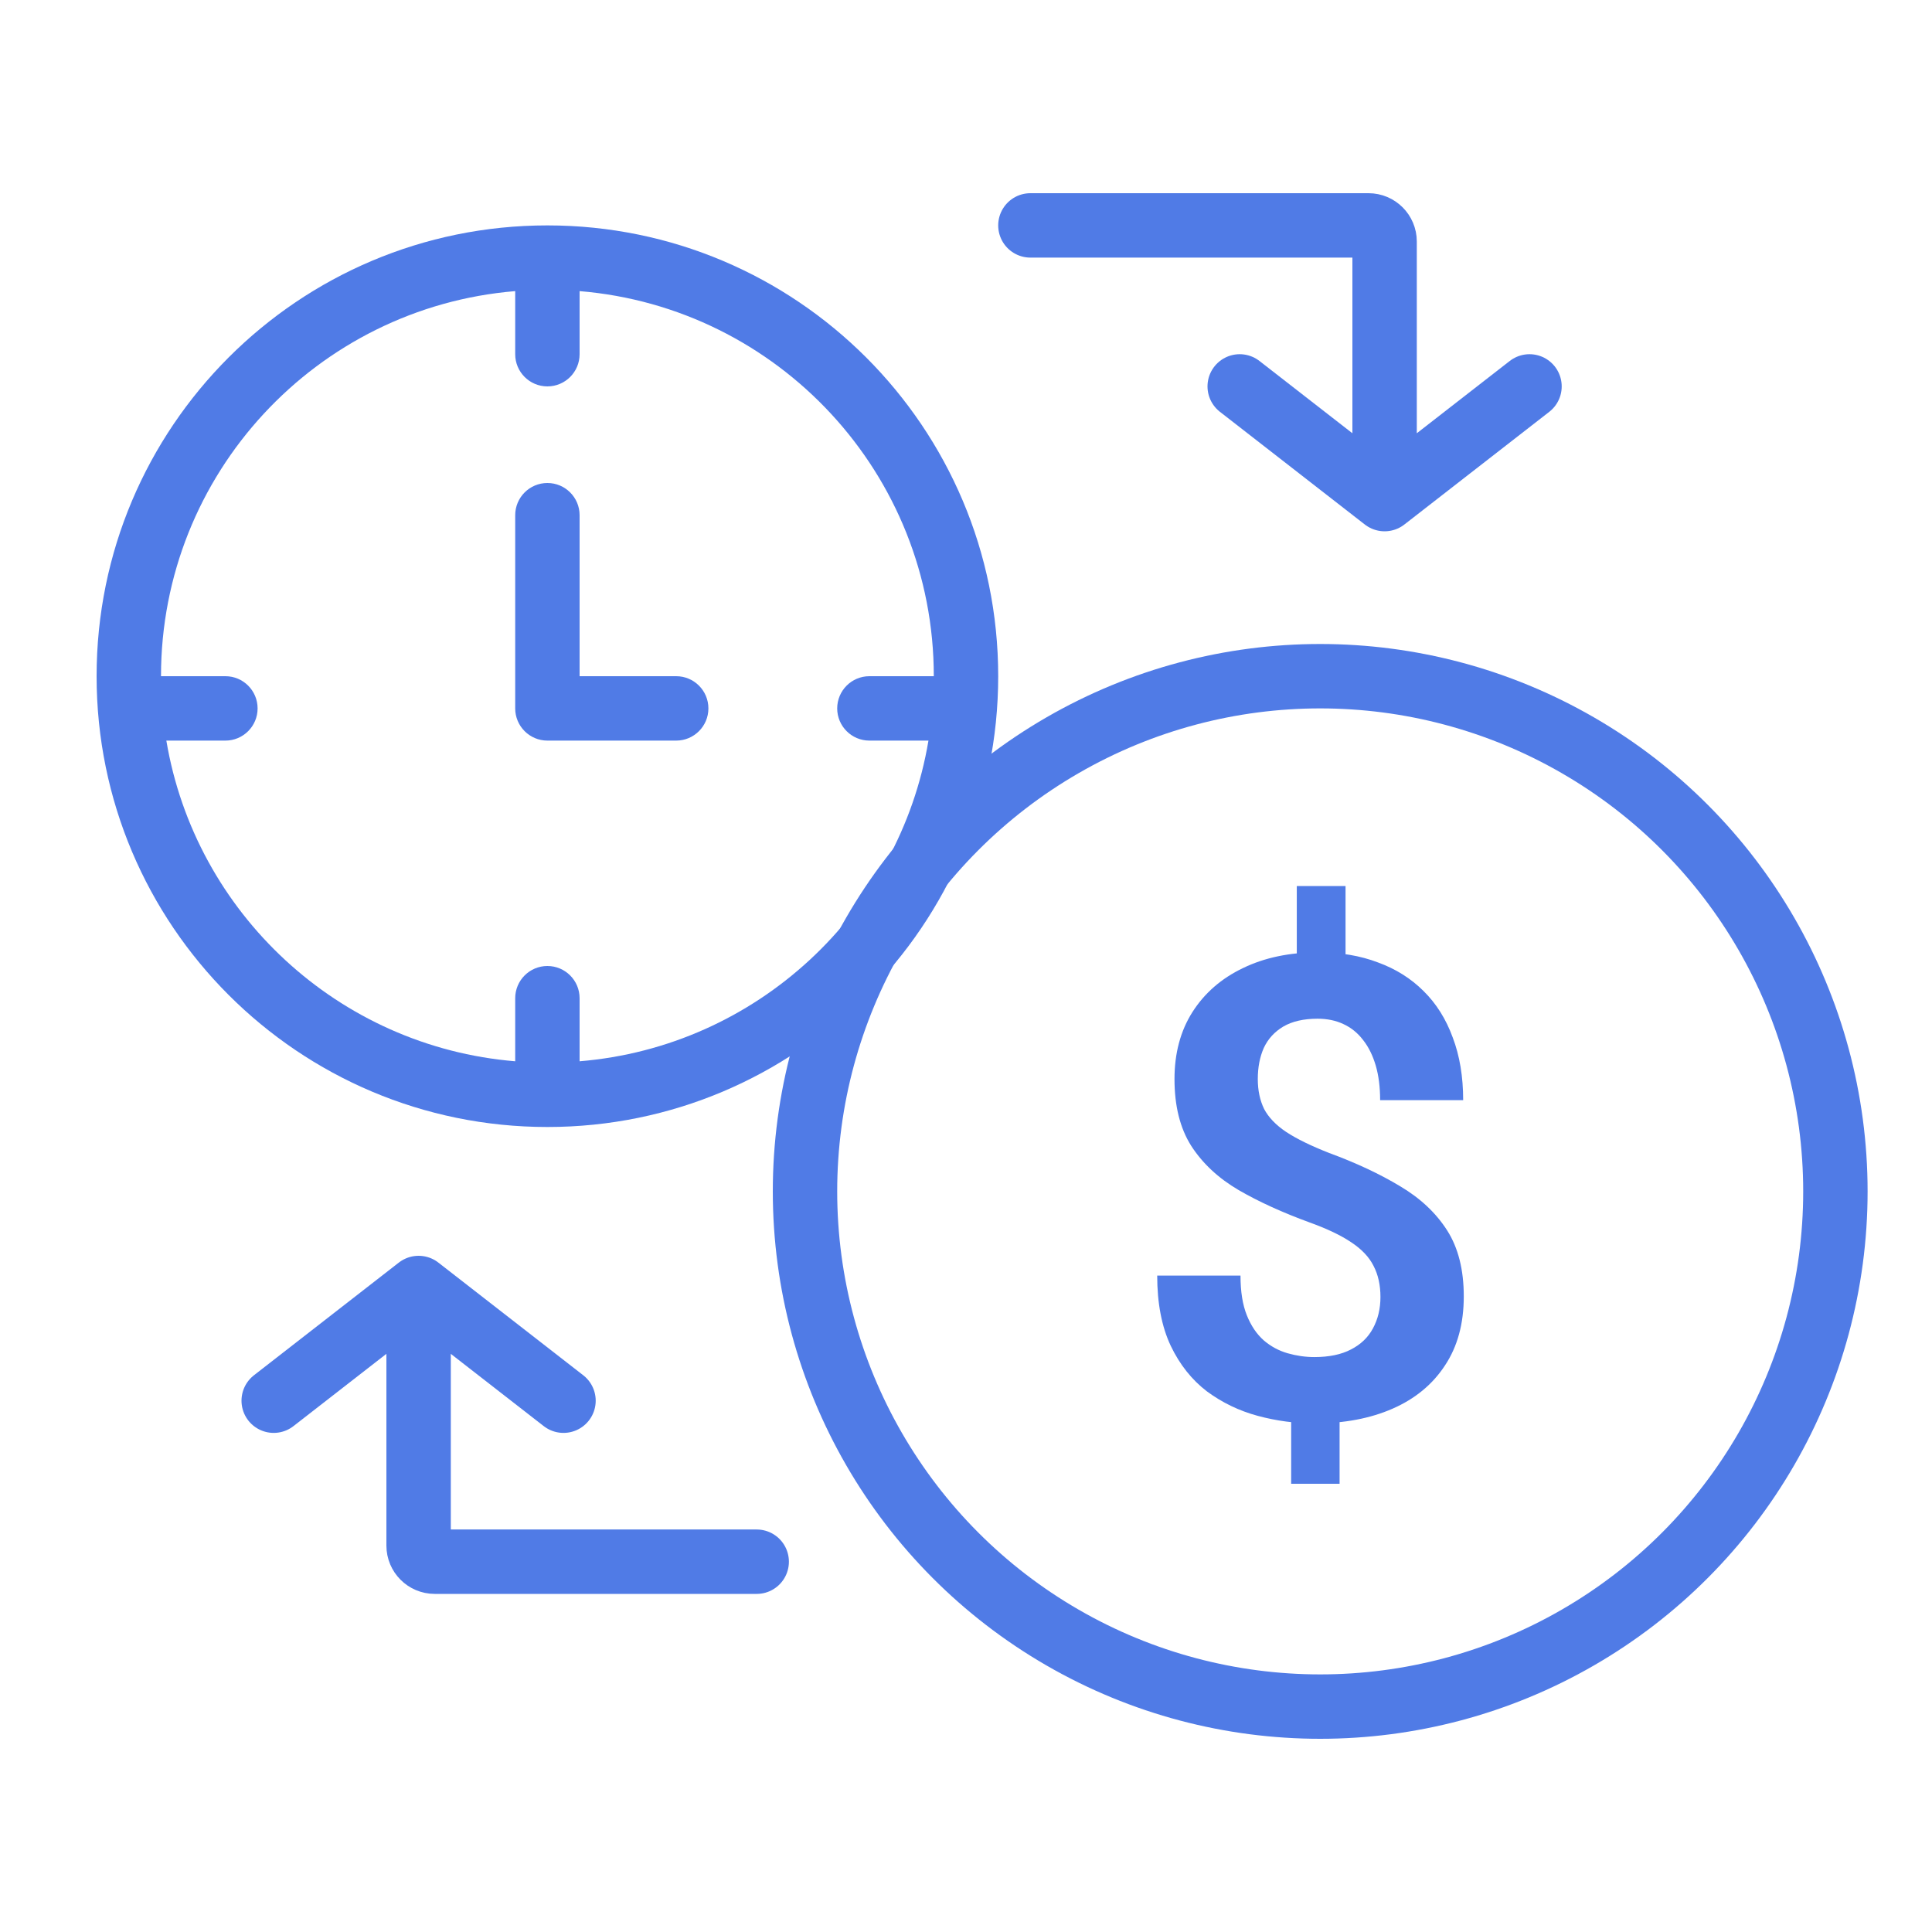 <svg width="60" height="60" viewBox="0 0 60 60" fill="none" xmlns="http://www.w3.org/2000/svg">
<circle cx="41" cy="37" r="16" stroke="#507BE6" stroke-width="2"/>
<path d="M41.787 27.516V30.416H40.273V27.516H41.787ZM41.602 43.463V46.08H40.098V43.463H41.602ZM42.871 40.279C42.871 39.908 42.8 39.586 42.656 39.312C42.52 39.039 42.288 38.795 41.963 38.58C41.644 38.365 41.214 38.16 40.674 37.965C39.834 37.659 39.098 37.324 38.467 36.959C37.835 36.588 37.344 36.129 36.992 35.582C36.647 35.035 36.475 34.345 36.475 33.512C36.475 32.711 36.66 32.018 37.031 31.432C37.409 30.839 37.933 30.384 38.603 30.064C39.274 29.739 40.052 29.576 40.938 29.576C41.628 29.576 42.246 29.68 42.793 29.889C43.346 30.09 43.818 30.387 44.209 30.777C44.606 31.168 44.909 31.65 45.117 32.223C45.332 32.789 45.44 33.437 45.44 34.166H42.861C42.861 33.762 42.816 33.404 42.725 33.092C42.633 32.779 42.503 32.516 42.334 32.301C42.165 32.079 41.96 31.913 41.719 31.803C41.484 31.692 41.217 31.637 40.918 31.637C40.488 31.637 40.133 31.718 39.853 31.881C39.58 32.044 39.378 32.265 39.248 32.545C39.124 32.825 39.062 33.147 39.062 33.512C39.062 33.863 39.128 34.172 39.258 34.44C39.395 34.7 39.622 34.938 39.941 35.152C40.267 35.367 40.713 35.585 41.279 35.807C42.126 36.119 42.861 36.464 43.486 36.842C44.111 37.213 44.596 37.669 44.941 38.209C45.286 38.749 45.459 39.433 45.459 40.26C45.459 41.106 45.264 41.822 44.873 42.408C44.489 42.994 43.949 43.44 43.252 43.746C42.555 44.052 41.745 44.205 40.82 44.205C40.228 44.205 39.642 44.127 39.062 43.971C38.483 43.815 37.956 43.56 37.48 43.209C37.012 42.851 36.637 42.379 36.357 41.793C36.078 41.2 35.938 40.475 35.938 39.615H38.525C38.525 40.11 38.59 40.52 38.721 40.846C38.851 41.171 39.027 41.432 39.248 41.627C39.469 41.816 39.717 41.949 39.99 42.027C40.264 42.105 40.54 42.145 40.82 42.145C41.276 42.145 41.654 42.066 41.953 41.91C42.259 41.754 42.487 41.536 42.637 41.256C42.793 40.969 42.871 40.644 42.871 40.279Z" fill="#507BE6"/>
<path fill-rule="evenodd" clip-rule="evenodd" d="M28.834 23C27.936 28.354 23.492 32.506 18 32.959V31C18 30.448 17.552 30 17 30C16.448 30 16 30.448 16 31V32.959C10.508 32.506 6.064 28.354 5.166 23H7C7.552 23 8 22.552 8 22C8 21.448 7.552 21 7 21H5C5 14.709 9.84 9.549 16 9.041V11C16 11.552 16.448 12 17 12C17.552 12 18 11.552 18 11V9.041C24.16 9.549 29 14.709 29 21H27C26.448 21 26 21.448 26 22C26 22.552 26.448 23 27 23H28.834ZM31 21C31 28.732 24.732 35 17 35C9.268 35 3 28.732 3 21C3 13.268 9.268 7 17 7C24.732 7 31 13.268 31 21ZM17 15C17.552 15 18 15.448 18 16V21H21C21.552 21 22 21.448 22 22C22 22.552 21.552 23 21 23H17.001H17C16.448 23 16 22.552 16 22V16C16 15.448 16.448 15 17 15Z" fill="#507BE6"/>
<path d="M23.5 48.5H13.5C13.224 48.5 13 48.276 13 48V40M13 40L8.5 43.5M13 40L17.5 43.5" stroke="#507BE6" stroke-width="2" stroke-linecap="round"/>
<path d="M32 7H42.5C42.776 7 43 7.224 43 7.5V15.5M43 15.5L47.5 12M43 15.5L38.5 12" stroke="#507BE6" stroke-width="2" stroke-linecap="round"/>
</svg>
